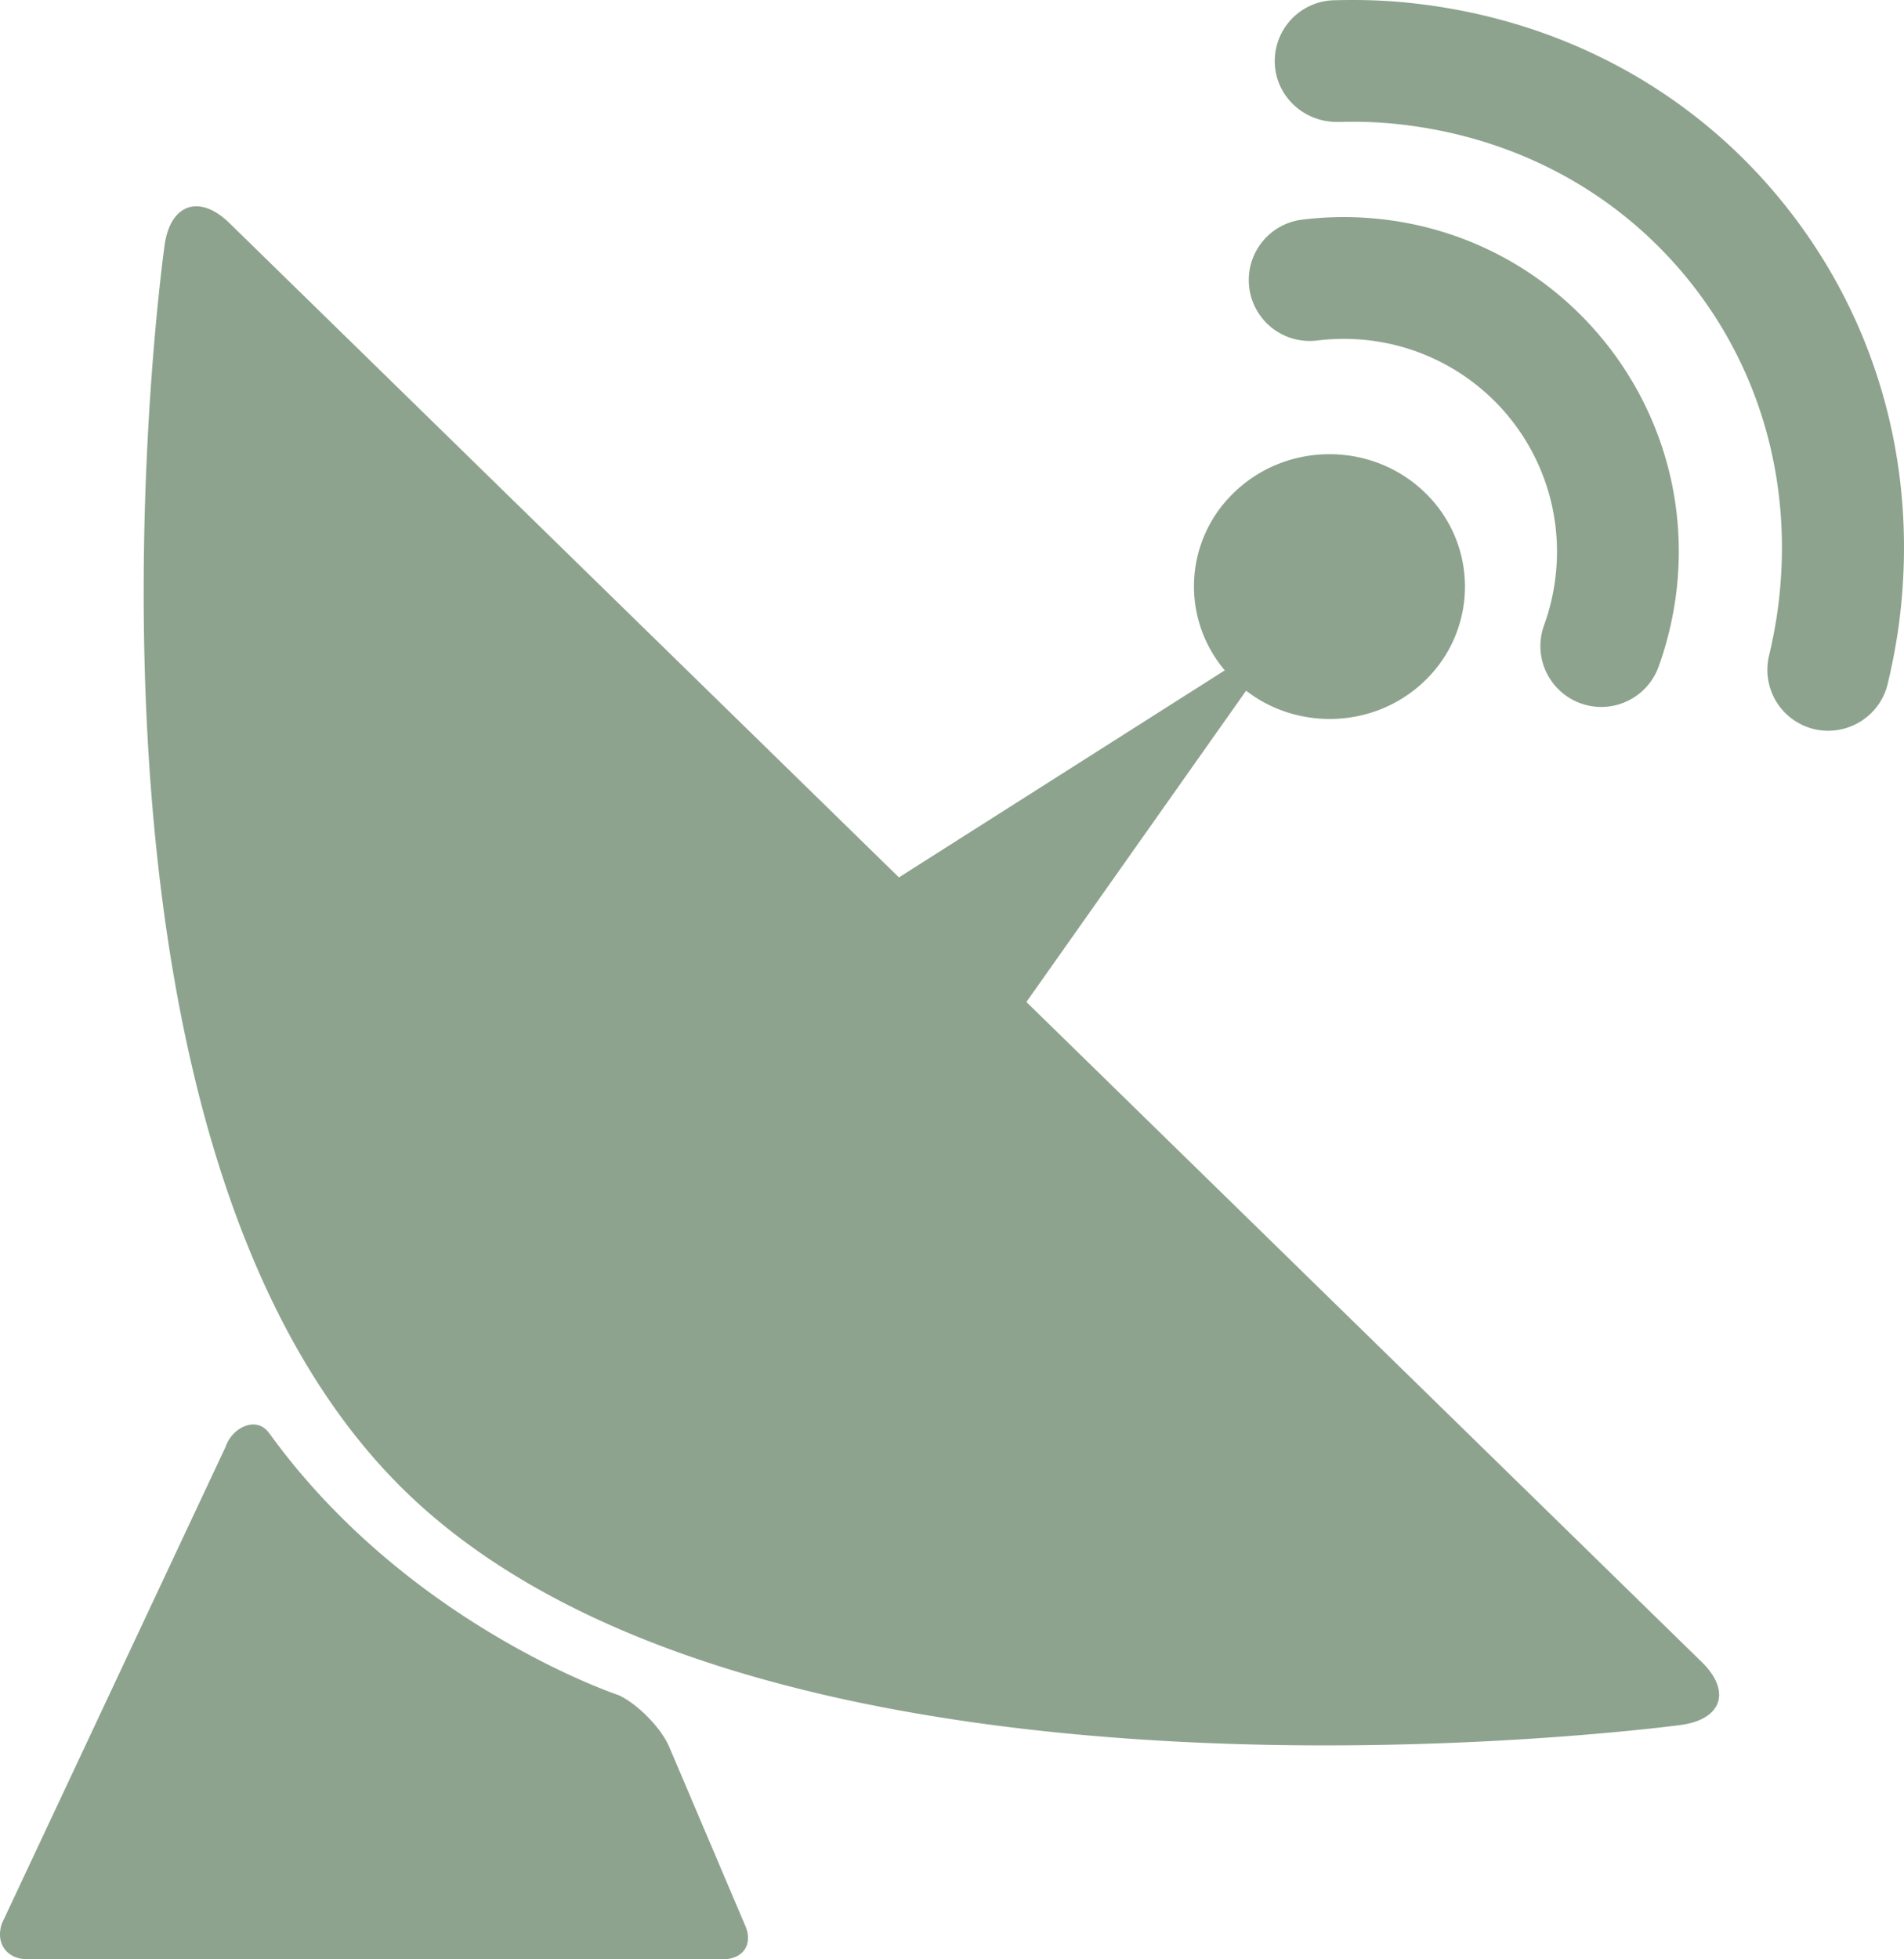 <svg xmlns="http://www.w3.org/2000/svg" width="1430.97" height="1472.39" viewBox="0.003 0 1073.233 1104.3" style=""><g><title>icons06_6503950</title><g data-name="Layer 2"><g data-name="Layer 1"><g data-name="Layer 2"><g data-name="Layer 1-2" fill="#8da38e"><path d="M947.45 972.23S434.17 1041.55 228 840.07 92.79 138.12 92.79 138.12c3.29-23.25 19.69-28.82 36.5-12.42l377.42 368.82 183.68-116.7a73.16 73.16 0 0 1 5-100c29.81-29.1 78.24-29.1 108 0a73.53 73.53 0 0 1 1.64 104c-.54.56-1.08 1.11-1.64 1.64-27.64 27-71.26 28.82-101 5.84L578.56 564.75l380.66 372c16.78 16.35 11.5 32.35-11.77 35.48zM151.53 807.54c-6.89-9.52-20.56-3.23-24.34 7.88L1.08 1084.09c-3.78 11.12 2.71 20.21 14.45 20.21H407.4c11.74 0 17.35-8.74 12.47-19.42L377 984.05c-4.88-10.67-17.54-23.52-28.15-28.56 0 0-119-39.41-197.29-148z"></path><path d="M902.63 398.46a34.32 34.32 0 0 1-32.29-46 122.92 122.92 0 0 0 6.52-27.87A119.9 119.9 0 0 0 771.45 191.8l-1.2-.13a123.28 123.28 0 0 0-27.89.26 36.44 36.44 0 0 1-4.17.24 34.32 34.32 0 0 1-4.19-68.38 192.51 192.51 0 0 1 43.5-.38c103.57 10.93 178.67 103.75 167.74 207.32l-.18 1.69a192.81 192.81 0 0 1-10.16 43.37 34.4 34.4 0 0 1-32.27 22.67zm128 13.4a34.39 34.39 0 0 0 21.44-7.57 33.94 33.94 0 0 0 11.93-18.7c2.62-10.87 4.7-21.77 6.19-32.41C1082 266.37 1059.23 182 1006 115.46S875.2 8.39 787.88 1c-8.19-.67-16.52-1-25.46-1-3.36 0-6.81.05-10.42.14a34.26 34.26 0 0 0-33.44 35.08v.07c.45 18.44 15.81 33.45 35.14 33.45 0 0 5.8-.11 8.52-.11 7 0 13.58.26 19.88.78 68.36 5.78 128.8 37.39 170.19 89s59 117.55 49.73 185.48c-1.09 8-2.73 16.67-4.85 25.63a34.34 34.34 0 0 0 33.37 42.37z"></path></g></g></g></g></g></svg>